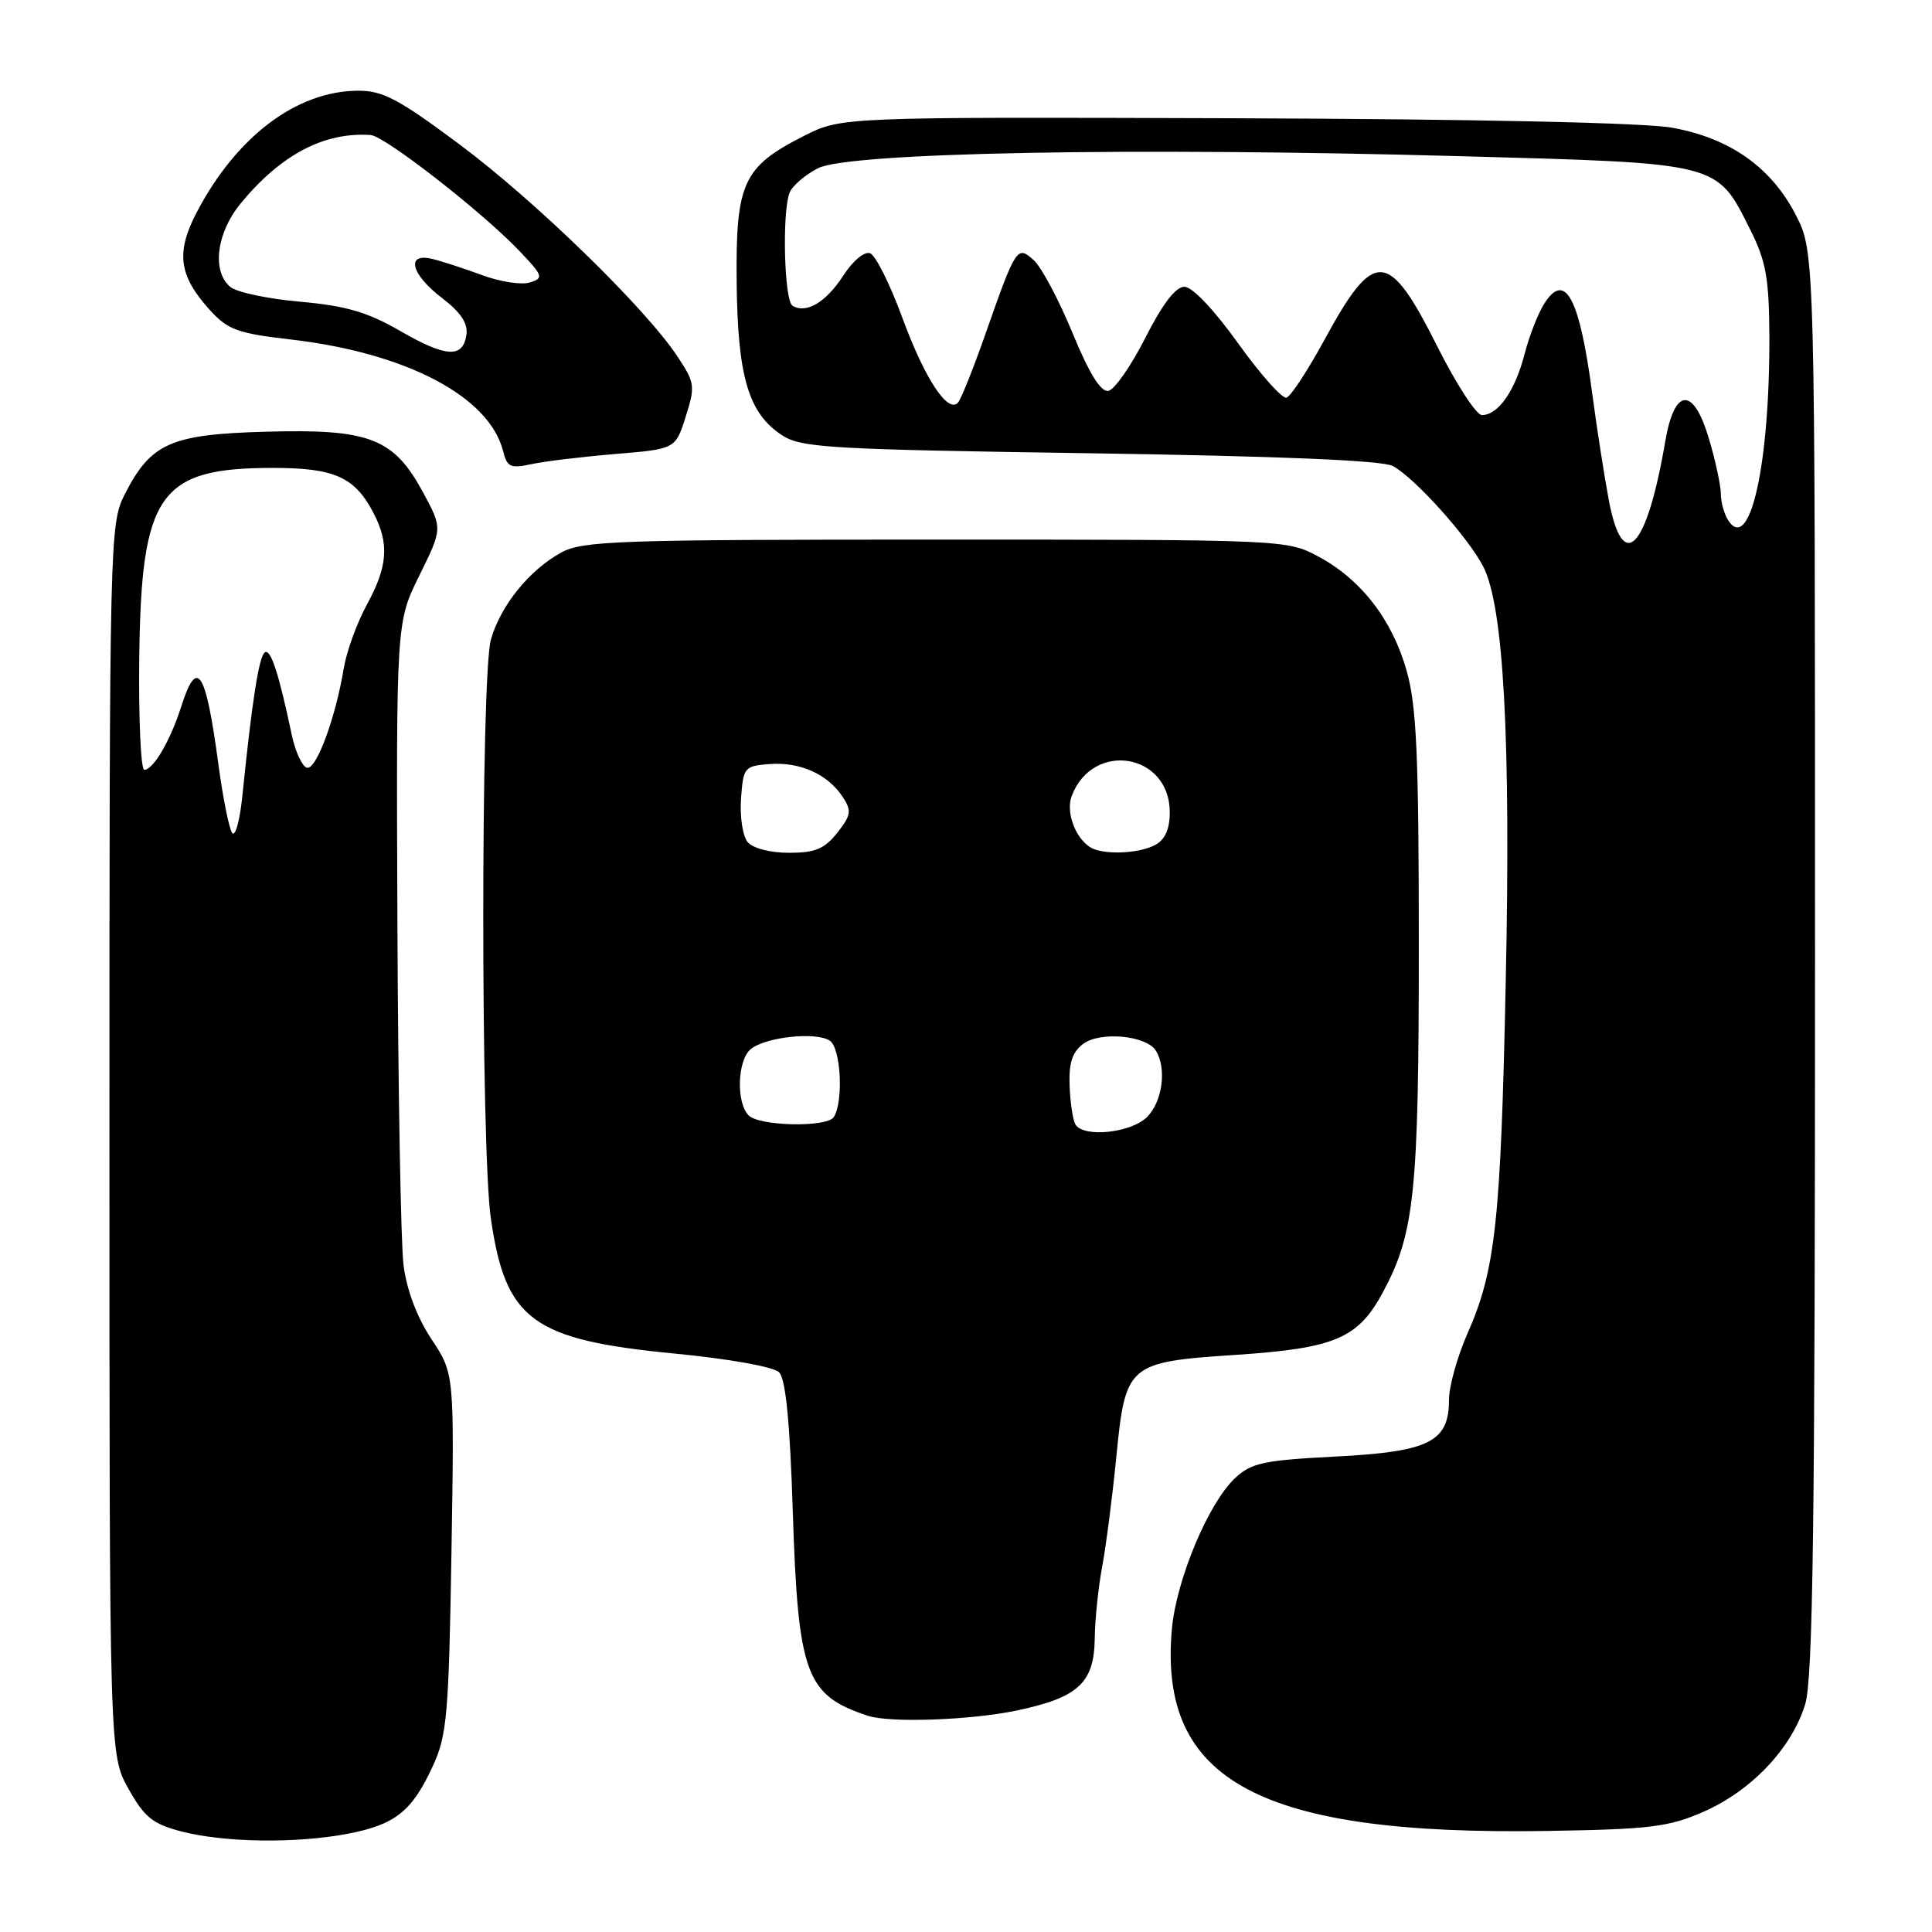 <?xml version="1.0" encoding="UTF-8" standalone="no"?>
<!DOCTYPE svg PUBLIC "-//W3C//DTD SVG 1.1//EN" "http://www.w3.org/Graphics/SVG/1.1/DTD/svg11.dtd" >
<svg xmlns="http://www.w3.org/2000/svg" xmlns:xlink="http://www.w3.org/1999/xlink" version="1.1" viewBox="0 0 256 256">
 <g >
 <path fill="currentColor"
d=" M 46.04 242.99 C 52.36 241.79 54.59 240.02 57.36 234.00 C 59.23 229.94 59.47 227.17 59.82 205.76 C 60.21 182.03 60.21 182.03 57.17 177.44 C 55.24 174.52 53.89 170.94 53.47 167.63 C 53.11 164.76 52.75 144.42 52.66 122.43 C 52.50 82.46 52.50 82.46 55.57 76.25 C 58.64 70.03 58.64 70.03 56.07 65.27 C 52.18 58.06 49.00 56.82 35.32 57.20 C 22.56 57.55 19.99 58.70 16.50 65.56 C 14.55 69.40 14.50 71.48 14.50 151.00 C 14.50 232.50 14.50 232.50 17.01 237.00 C 19.13 240.80 20.23 241.68 24.01 242.67 C 29.70 244.15 39.19 244.29 46.04 242.99 Z  M 225.74 240.06 C 232.10 237.27 237.44 231.61 239.20 225.81 C 240.23 222.40 240.50 201.90 240.50 127.47 C 240.50 33.45 240.50 33.45 237.95 28.48 C 234.70 22.18 229.26 18.32 221.61 16.93 C 217.97 16.26 195.78 15.78 163.61 15.67 C 111.50 15.50 111.50 15.50 106.55 18.00 C 98.46 22.09 97.48 24.21 97.61 37.33 C 97.74 49.93 99.16 54.75 103.62 57.67 C 106.15 59.33 109.86 59.55 144.45 60.06 C 169.64 60.44 183.20 61.01 184.56 61.75 C 187.48 63.33 194.51 71.16 196.53 75.06 C 199.24 80.30 200.20 97.84 199.52 130.00 C 198.86 161.92 198.16 168.32 194.43 176.74 C 193.10 179.77 192.00 183.70 192.00 185.47 C 192.00 191.06 189.40 192.36 176.98 193.00 C 167.43 193.49 165.80 193.84 163.65 195.86 C 160.11 199.18 155.87 209.32 155.28 215.86 C 153.48 235.99 166.90 243.22 205.00 242.61 C 218.66 242.39 221.12 242.09 225.74 240.06 Z  M 134.73 226.65 C 142.88 224.94 144.98 223.00 145.06 217.10 C 145.09 214.57 145.54 210.25 146.06 207.50 C 146.57 204.75 147.41 198.23 147.92 193.02 C 149.13 180.74 149.44 180.48 163.71 179.53 C 176.92 178.65 179.95 177.36 183.26 171.20 C 187.44 163.42 188.00 157.96 188.00 125.27 C 188.00 100.20 187.71 93.59 186.40 88.92 C 184.49 82.12 180.35 76.77 174.65 73.72 C 170.53 71.52 170.13 71.50 124.00 71.50 C 81.97 71.50 77.20 71.66 74.37 73.21 C 70.12 75.54 66.29 80.29 65.04 84.78 C 63.70 89.61 63.70 152.17 65.04 161.45 C 66.99 174.94 70.54 177.54 89.45 179.36 C 96.65 180.06 102.51 181.11 103.23 181.83 C 104.11 182.71 104.67 188.40 105.05 200.30 C 105.75 221.89 106.76 224.63 115.00 227.35 C 117.93 228.31 128.59 227.94 134.73 226.65 Z  M 81.50 60.16 C 89.50 59.50 89.50 59.50 90.86 55.21 C 92.14 51.16 92.08 50.71 89.75 47.21 C 85.51 40.81 70.90 26.59 60.91 19.15 C 52.81 13.11 50.72 12.00 47.41 12.02 C 39.32 12.07 31.36 18.06 26.10 28.07 C 23.28 33.44 23.67 36.50 27.77 41.04 C 30.18 43.70 31.45 44.17 38.50 44.98 C 53.82 46.75 64.84 52.54 66.66 59.77 C 67.19 61.89 67.65 62.10 70.38 61.51 C 72.10 61.13 77.10 60.53 81.50 60.16 Z  M 30.75 110.35 C 30.34 109.72 29.53 105.67 28.95 101.35 C 27.25 88.70 26.12 86.97 23.97 93.75 C 22.57 98.14 20.31 102.00 19.12 102.00 C 18.66 102.00 18.36 95.36 18.45 87.25 C 18.71 65.37 21.08 62.00 36.18 62.00 C 44.34 62.00 47.02 63.21 49.51 68.01 C 51.60 72.05 51.38 75.06 48.61 80.12 C 47.30 82.53 45.93 86.30 45.56 88.50 C 44.46 95.18 41.88 102.13 40.65 101.72 C 40.02 101.52 39.13 99.58 38.67 97.42 C 36.94 89.22 35.88 85.96 35.10 86.44 C 34.32 86.92 33.40 92.81 32.11 105.50 C 31.77 108.80 31.16 110.98 30.75 110.35 Z  M 213.18 66.30 C 212.58 63.11 211.59 56.75 210.98 52.16 C 209.30 39.45 207.40 35.88 204.63 40.22 C 203.82 41.47 202.63 44.52 201.99 47.00 C 200.73 51.84 198.50 55.00 196.36 55.00 C 195.62 55.00 192.98 50.93 190.48 45.96 C 183.97 32.99 182.11 32.87 175.50 45.02 C 173.30 49.06 171.04 52.51 170.47 52.69 C 169.91 52.87 167.03 49.64 164.07 45.51 C 160.88 41.05 157.99 38.00 156.94 38.00 C 155.78 38.00 154.04 40.27 151.77 44.75 C 149.89 48.46 147.69 51.63 146.87 51.79 C 145.87 51.98 144.34 49.53 142.11 44.11 C 140.30 39.73 138.00 35.40 136.99 34.49 C 134.77 32.48 134.64 32.67 130.49 44.50 C 128.94 48.90 127.35 52.88 126.95 53.33 C 125.62 54.88 122.52 50.16 119.56 42.09 C 117.94 37.68 116.03 33.84 115.30 33.56 C 114.55 33.27 113.02 34.54 111.74 36.52 C 109.45 40.06 106.82 41.62 105.01 40.51 C 103.91 39.83 103.61 28.18 104.62 25.54 C 104.96 24.65 106.65 23.19 108.37 22.30 C 112.40 20.20 149.95 19.49 193.70 20.70 C 228.12 21.65 227.43 21.47 231.95 30.50 C 234.00 34.60 234.41 36.89 234.45 44.45 C 234.52 61.42 231.90 73.29 229.03 69.00 C 228.48 68.17 228.02 66.57 228.02 65.43 C 228.01 64.29 227.30 61.00 226.44 58.12 C 224.38 51.17 221.87 51.34 220.65 58.51 C 218.20 72.84 215.04 76.13 213.18 66.30 Z  M 142.51 149.01 C 142.17 148.47 141.82 146.17 141.73 143.91 C 141.61 140.85 142.07 139.41 143.53 138.32 C 145.80 136.63 151.87 137.20 153.15 139.21 C 154.62 141.53 154.04 145.96 152.00 148.00 C 149.88 150.12 143.60 150.78 142.51 149.01 Z  M 99.20 147.80 C 97.53 146.13 97.70 140.50 99.46 139.03 C 101.42 137.40 108.14 136.68 109.96 137.90 C 111.42 138.88 111.79 145.91 110.49 148.01 C 109.63 149.41 100.64 149.24 99.20 147.80 Z  M 99.06 111.57 C 98.41 110.79 98.02 108.20 98.19 105.82 C 98.49 101.67 98.63 101.49 102.00 101.24 C 106.03 100.94 109.68 102.59 111.66 105.59 C 112.87 107.43 112.78 108.01 110.95 110.34 C 109.26 112.48 108.02 113.00 104.55 113.00 C 102.04 113.00 99.75 112.40 99.06 111.57 Z  M 144.40 112.23 C 142.41 110.91 141.22 107.54 142.01 105.47 C 144.79 98.11 155.00 99.80 155.00 107.62 C 155.00 109.87 154.38 111.26 153.07 111.96 C 150.83 113.16 146.01 113.31 144.40 112.23 Z  M 53.00 43.84 C 48.69 41.35 45.84 40.52 39.78 39.98 C 35.54 39.61 31.38 38.73 30.53 38.03 C 28.04 35.95 28.67 30.86 31.91 26.93 C 37.23 20.48 42.96 17.47 49.11 17.89 C 50.99 18.02 63.95 28.12 68.85 33.28 C 71.97 36.56 72.06 36.85 70.21 37.43 C 69.11 37.78 66.26 37.34 63.86 36.45 C 61.46 35.56 58.49 34.60 57.25 34.30 C 53.73 33.47 54.46 36.35 58.56 39.48 C 61.03 41.36 62.02 42.84 61.81 44.33 C 61.35 47.50 59.14 47.38 53.00 43.84 Z "/>
</g>
</svg>